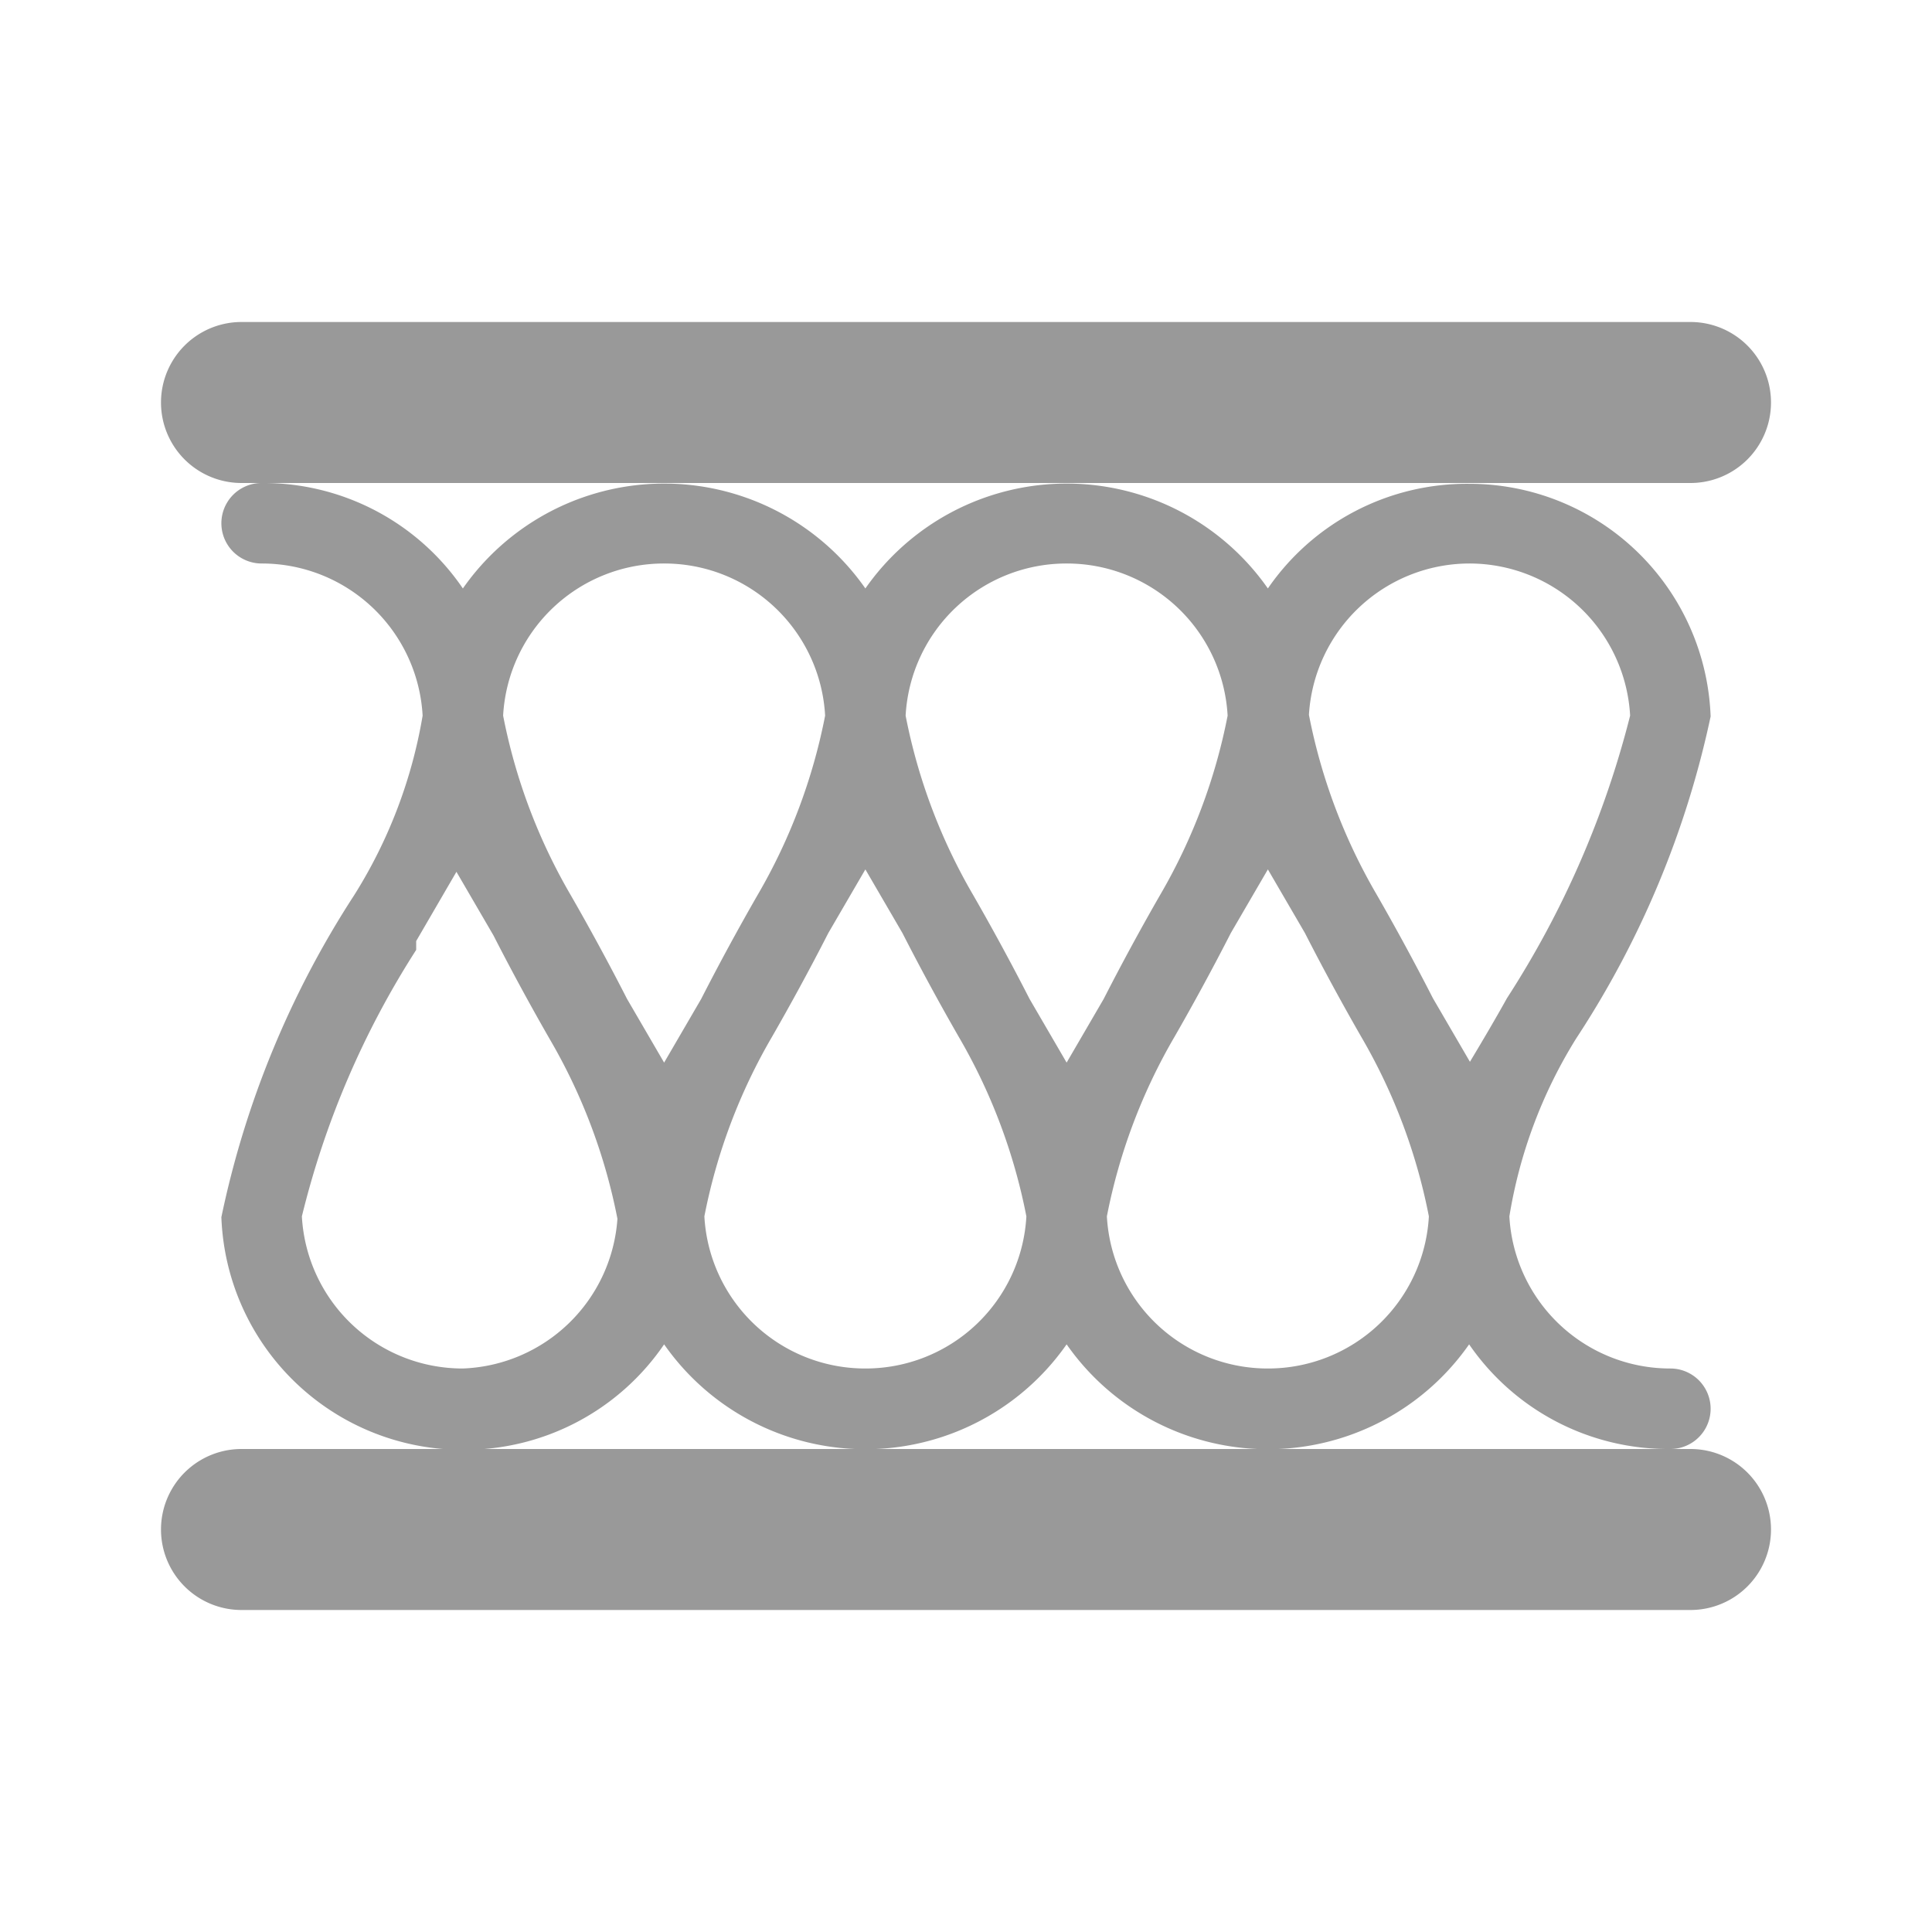 <svg xmlns="http://www.w3.org/2000/svg" viewBox="0 0 24 24"><defs><style>.cls-1{fill:none;}.cls-2{fill:#999;}</style></defs><title>Various_Insulation_24px</title><g id="Square"><rect class="cls-1" width="24" height="24"/></g><g id="Icon"><path class="cls-2" d="M8.25,16.7a3.05,3.05,0,0,0,5,0,3.05,3.05,0,0,0,5,0,3,3,0,0,0,2.5,1.3.5.5,0,0,0,0-1,2,2,0,0,1-2-1.89,6,6,0,0,1,.83-2.21,11.71,11.71,0,0,0,1.67-4,3,3,0,0,0-3-2.89,3,3,0,0,0-2.5,1.3,3.05,3.05,0,0,0-5,0,3.05,3.05,0,0,0-5,0A3,3,0,0,0,3.25,6a.5.5,0,0,0,0,1,2,2,0,0,1,2,1.89,6.08,6.08,0,0,1-.85,2.23,11.73,11.73,0,0,0-1.65,4,3,3,0,0,0,3,2.89A3,3,0,0,0,8.25,16.7Zm2.5.3a2,2,0,0,1-2-1.89,7.12,7.12,0,0,1,.84-2.23c.23-.4.47-.84.7-1.29l.46-.79.46.79c.23.45.47.89.7,1.29a7.12,7.12,0,0,1,.84,2.23A2,2,0,0,1,10.75,17Zm5,0a2,2,0,0,1-2-1.89,7.12,7.12,0,0,1,.84-2.23c.23-.4.47-.84.7-1.29l.46-.79.46.79c.23.45.47.89.7,1.29a7.12,7.12,0,0,1,.84,2.23A2,2,0,0,1,15.75,17Zm2.5-10a2,2,0,0,1,2,1.89,11.76,11.76,0,0,1-1.53,3.51h0c-.15.27-.31.54-.46.79l-.46-.79c-.23-.45-.47-.89-.7-1.29a7.12,7.12,0,0,1-.84-2.23A2,2,0,0,1,18.25,7Zm-5,0a2,2,0,0,1,2,1.89,7.12,7.12,0,0,1-.84,2.23c-.23.4-.47.84-.7,1.29l-.46.79-.46-.79c-.23-.45-.47-.89-.7-1.29a7.12,7.12,0,0,1-.84-2.23A2,2,0,0,1,13.25,7Zm-5,0a2,2,0,0,1,2,1.89,7.12,7.12,0,0,1-.84,2.23c-.23.4-.47.84-.7,1.29l-.46.79-.46-.79c-.23-.45-.47-.89-.7-1.29a7.12,7.12,0,0,1-.84-2.23A2,2,0,0,1,8.25,7ZM5.75,17a2,2,0,0,1-2-1.89A10.92,10.92,0,0,1,5.17,11.8l0,0,0-.11.5-.86.46.79c.23.45.47.89.7,1.29a7.12,7.12,0,0,1,.84,2.23A2,2,0,0,1,5.75,17Z"/><path class="cls-2" d="M13.25,6H21a1,1,0,0,0,0-2H3A1,1,0,0,0,3,6H13.25Z"/><path class="cls-2" d="M21,18H3a1,1,0,0,0,0,2H21a1,1,0,0,0,0-2Z"/></g></svg>